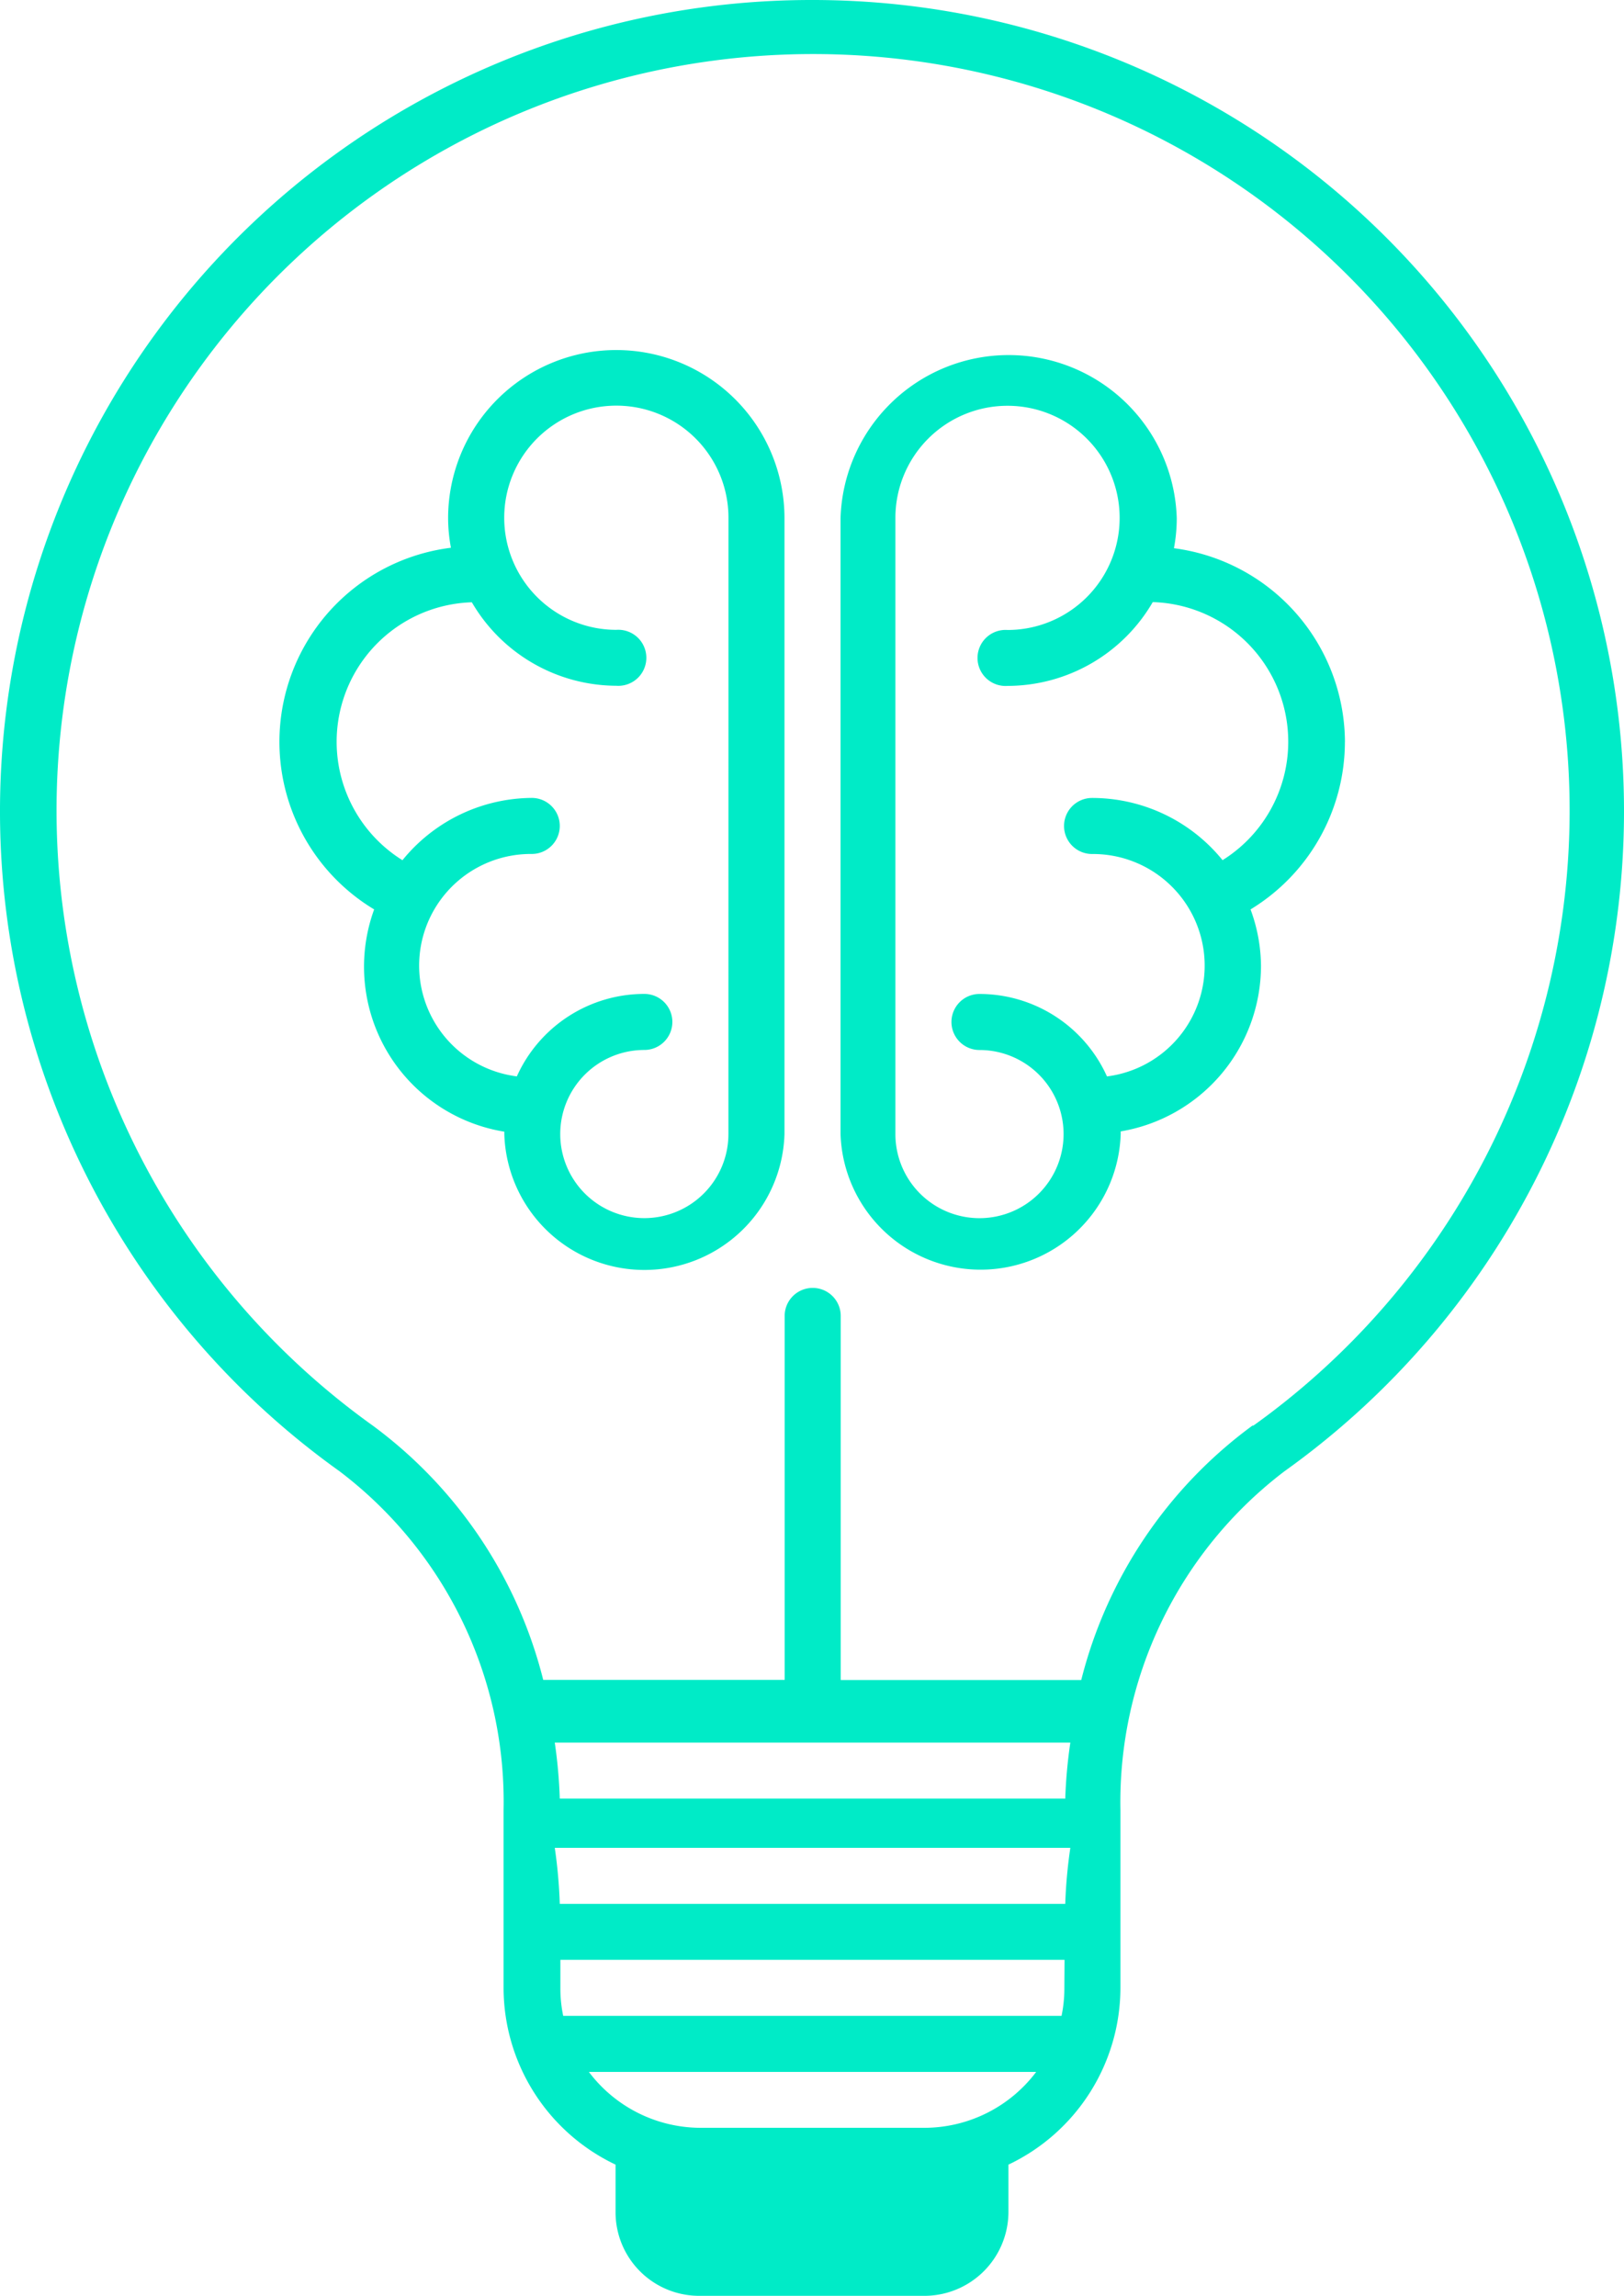 <svg xmlns="http://www.w3.org/2000/svg" width="35.11" height="49.642" viewBox="0 0 35.11 49.642"><defs><style>.a{fill:#00ebc7;}</style></defs><g transform="translate(-0.006 0)"><g transform="translate(0.006 0)"><path class="a" d="M45.1,146.34a4.189,4.189,0,0,0,.606.048h4.842a4.187,4.187,0,0,0,.606-.048v.645a.606.606,0,0,1-.606.612H45.683a.587.587,0,0,1-.583-.6Z" transform="translate(-30.563 -99.167)"/><path class="a" d="M17.572,0A17.542,17.542,0,0,0,7.347,31.813a8.967,8.967,0,0,1,3.546,7.333v3.836a4.239,4.239,0,0,0,2.421,3.823v1.022a1.808,1.808,0,0,0,1.812,1.815H19.99a1.818,1.818,0,0,0,1.818-1.815V46.805a4.239,4.239,0,0,0,2.421-3.823V39.146a8.989,8.989,0,0,1,3.546-7.333A17.542,17.542,0,0,0,17.572,0ZM19.99,46.009H15.154A3.03,3.03,0,0,1,12.737,44.8h9.671A3.03,3.03,0,0,1,19.99,46.009Zm3.027-3.027a2.9,2.9,0,0,1-.061.606H12.182a2.9,2.9,0,0,1-.061-.606v-.606h10.9Zm0-1.815H12.108A10.782,10.782,0,0,0,12,39.955H23.146a10.783,10.783,0,0,0-.11,1.212Zm0-2.276H12.108A10.782,10.782,0,0,0,12,37.68H23.146a10.783,10.783,0,0,0-.11,1.212Zm4.065-8.065a9.79,9.79,0,0,0-3.7,5.5h-5.2V28.454a.606.606,0,0,0-1.212,0v7.869H11.75a9.79,9.79,0,0,0-3.688-5.5,16.356,16.356,0,1,1,19.045,0Z" transform="translate(-0.006 0)"/><path class="a" d="M67.285,32.189A4.245,4.245,0,0,0,63.588,28a3.527,3.527,0,0,0,.061-.645,3.636,3.636,0,0,0-7.269,0v13.31a3.03,3.03,0,0,0,6.057,0c0-.019,0-.035,0-.055a3.636,3.636,0,0,0,3.033-3.578,3.584,3.584,0,0,0-.226-1.222,4.245,4.245,0,0,0,2.04-3.62Zm-2.646,2.556A3.63,3.63,0,0,0,61.818,33.4a.606.606,0,0,0,0,1.212,2.414,2.414,0,0,1,.322,4.809,3.024,3.024,0,0,0-2.756-1.783.606.606,0,1,0,0,1.212,1.818,1.818,0,1,1-1.818,1.815V27.344a2.424,2.424,0,1,1,2.424,2.424.606.606,0,1,0,0,1.209,3.636,3.636,0,0,0,3.14-1.812,3.02,3.02,0,0,1,1.509,5.58Z" transform="translate(-38.208 -16.146)"/><path class="a" d="M26.036,23.48A3.636,3.636,0,0,0,22.4,27.11a3.526,3.526,0,0,0,.061.645,4.229,4.229,0,0,0-1.66,7.82,3.614,3.614,0,0,0,2.814,4.806v.055a3.03,3.03,0,0,0,6.057,0V27.11a3.636,3.636,0,0,0-3.639-3.63ZM28.46,40.429a1.818,1.818,0,1,1-1.818-1.815.606.606,0,1,0,0-1.212,3.024,3.024,0,0,0-2.756,1.783,2.414,2.414,0,0,1,.322-4.809.606.606,0,0,0,0-1.212,3.63,3.63,0,0,0-2.795,1.347,3.017,3.017,0,0,1,1.5-5.577,3.63,3.63,0,0,0,3.124,1.805.606.606,0,1,0,0-1.209,2.424,2.424,0,1,1,2.424-2.424Z" transform="translate(-12.712 -15.911)"/></g></g></svg>